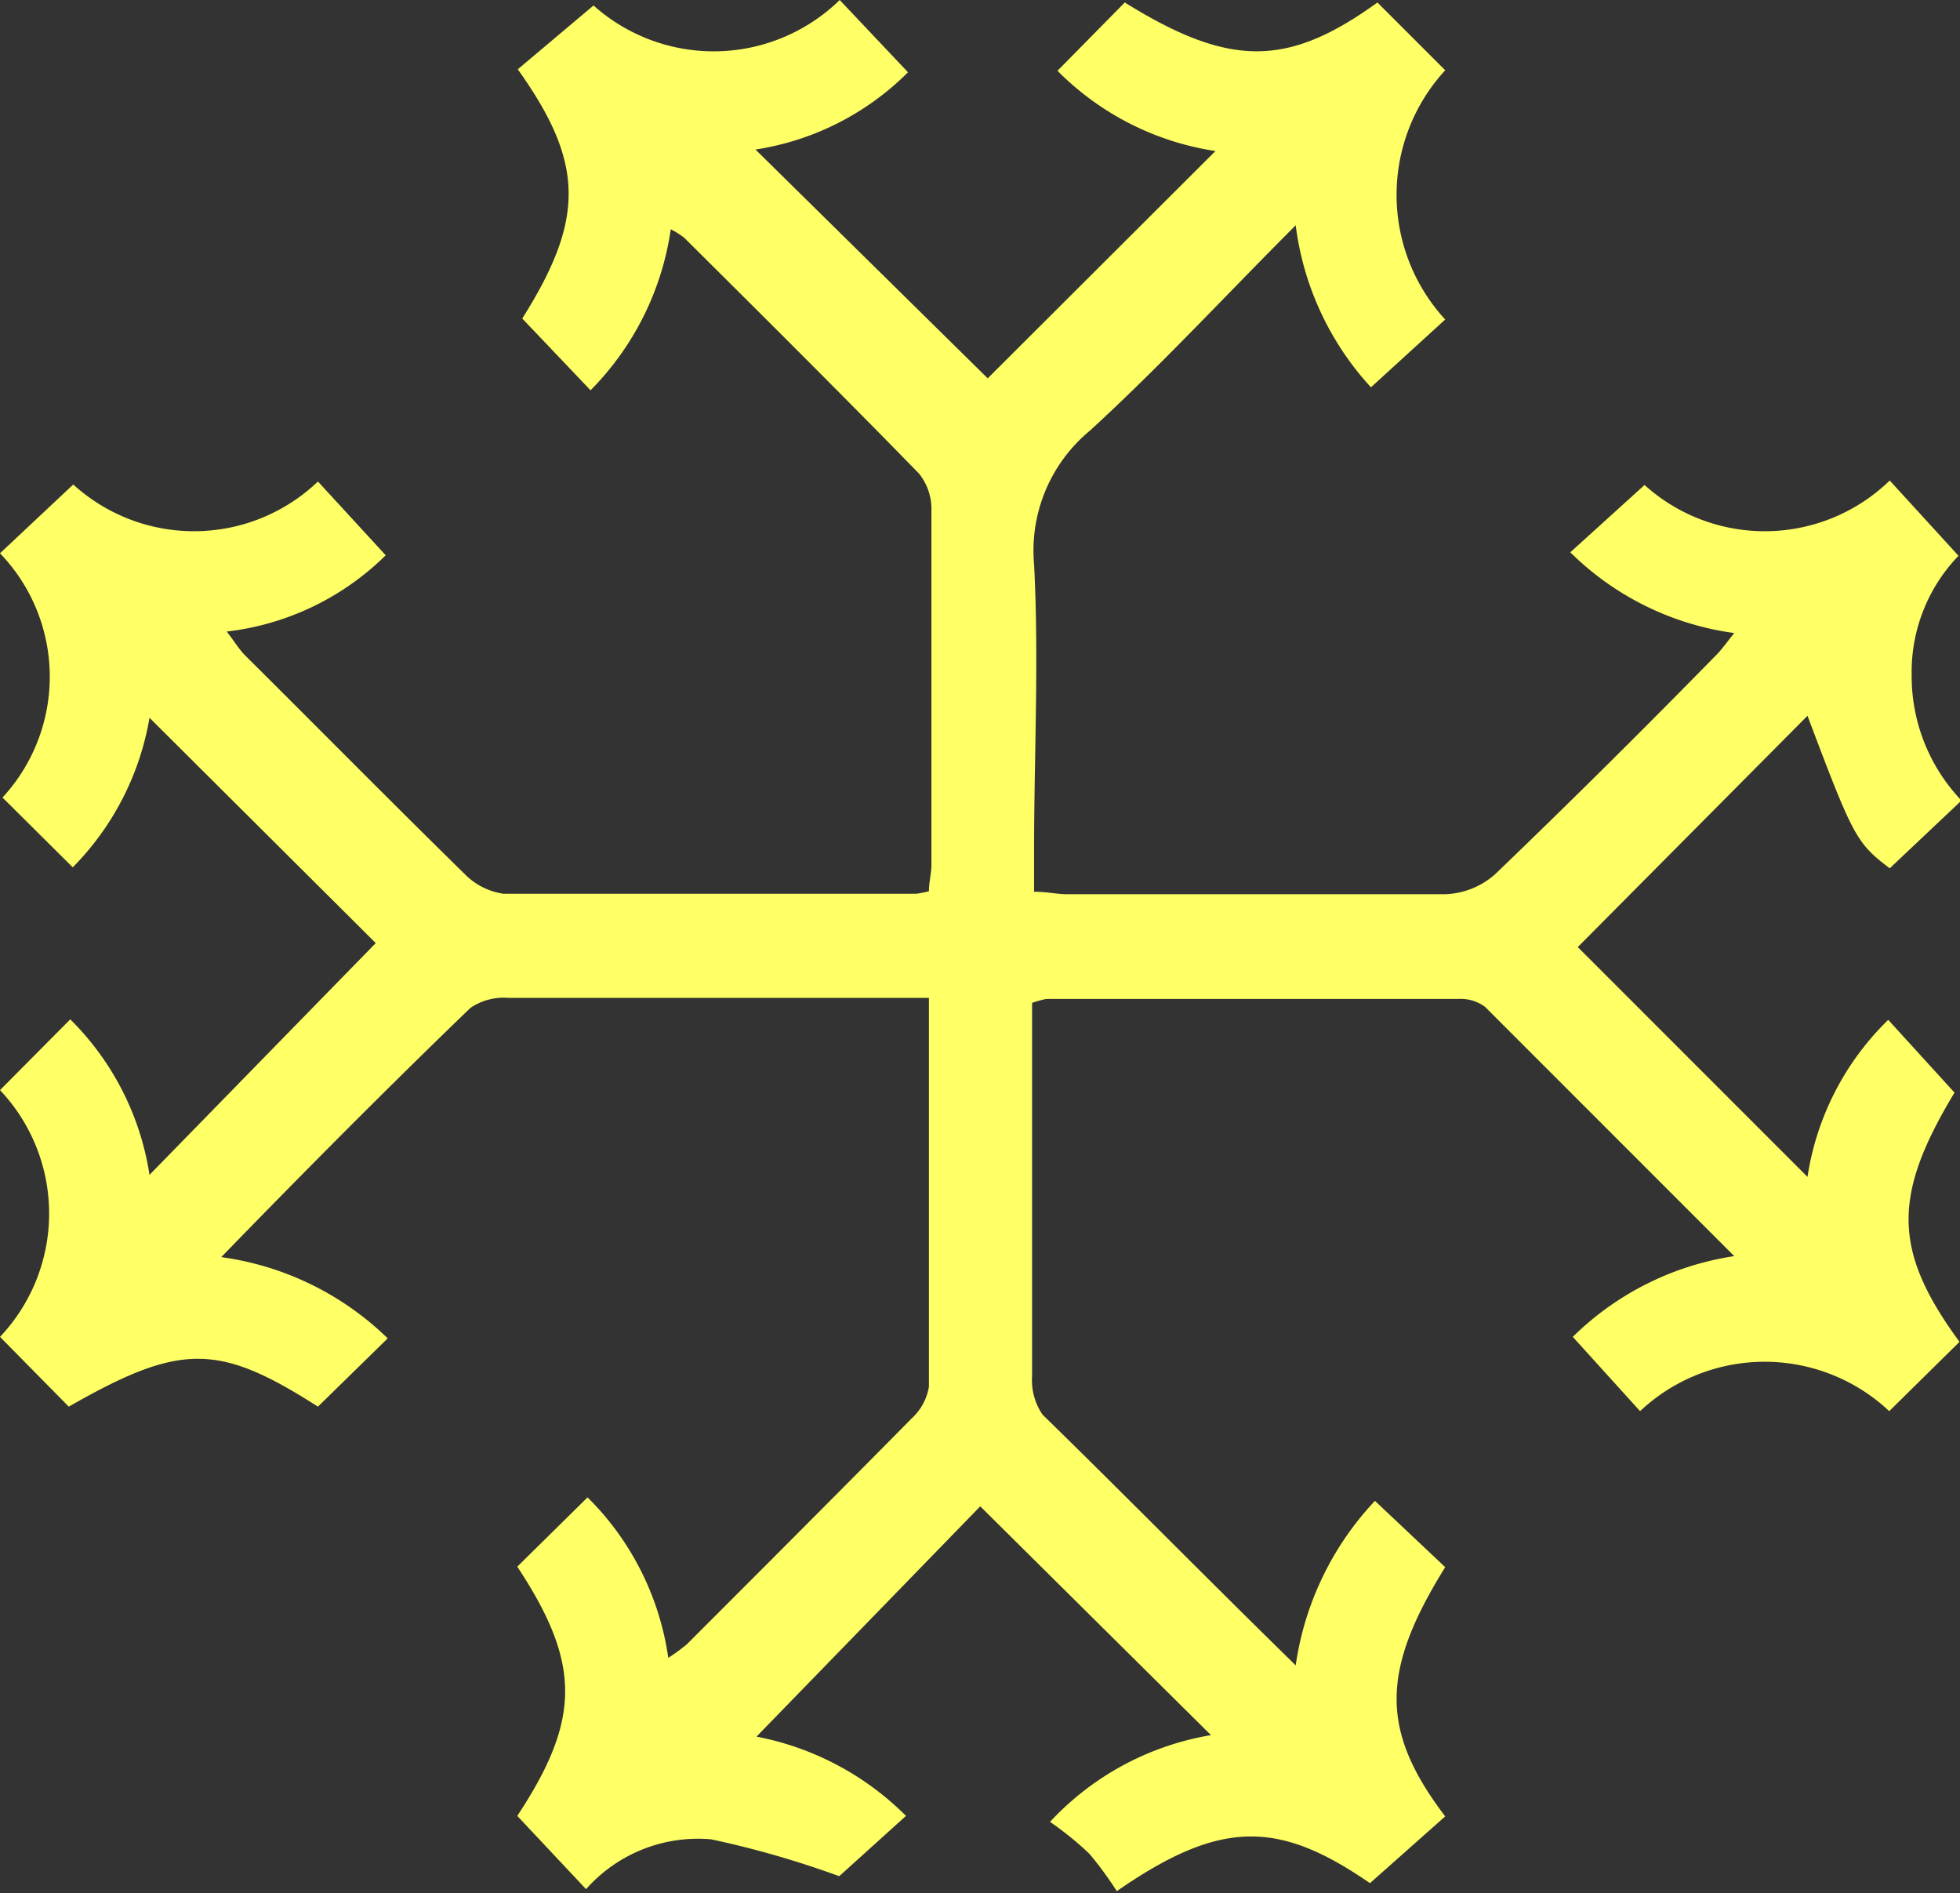 <svg xmlns="http://www.w3.org/2000/svg" viewBox="0 0 39.33 37.98"><rect x="0" y="0" width="39.33" height="37.98" fill="#333333" stroke="none"/><defs><style>.cls-1{fill:#ff6;}</style></defs><title>Coworking_Amarillo</title><g id="Layer_2" data-name="Layer 2"><g id="Layer_7" data-name="Layer 7"><path class="cls-1" d="M26,33.41a6.07,6.07,0,0,1,1.59-3.3L29,31.44c-1.3,2.09-1.3,3.29,0,5l-1.51,1.34c-1.84-1.27-3-1.28-5.08.16a7.15,7.15,0,0,0-.55-.75,6.47,6.47,0,0,0-.79-.64,5.69,5.69,0,0,1,3.23-1.74l-4.63-4.59-4.49,4.62a5.78,5.78,0,0,1,3,1.59l-1.34,1.21a19.11,19.11,0,0,0-2.57-.74,3,3,0,0,0-2.51,1l-1.38-1.47c1.28-1.94,1.28-3.06,0-5l1.41-1.39a5.65,5.65,0,0,1,1.62,3.22,4,4,0,0,0,.37-.27c1.51-1.51,3-3,4.51-4.53a1.11,1.11,0,0,0,.35-.64c0-2.57,0-5.14,0-7.8-.26,0-.48,0-.7,0-2.58,0-5.16,0-7.73,0a1.19,1.19,0,0,0-.77.2c-1.67,1.61-3.3,3.25-5,5a5.94,5.94,0,0,1,3.34,1.63L6.38,28.22c-2-1.28-2.76-1.28-5,0L0,26.82a3.6,3.6,0,0,0,0-4.95l1.41-1.42A5.58,5.58,0,0,1,3,23.57l4.54-4.65L3,14.4a5.6,5.6,0,0,1-1.54,3L.05,16A3.57,3.57,0,0,0,0,11.1L1.47,9.72a3.6,3.6,0,0,0,4.91-.06l1.36,1.48a5.43,5.43,0,0,1-3.19,1.53c.14.18.23.33.35.46,1.48,1.47,2.94,2.95,4.43,4.41a1.36,1.36,0,0,0,.77.39c2.76,0,5.53,0,8.29,0a2.16,2.16,0,0,0,.25-.05c0-.18.05-.36.05-.53,0-2.37,0-4.74,0-7.1a1.13,1.13,0,0,0-.25-.75c-1.55-1.59-3.13-3.16-4.71-4.73a1.62,1.62,0,0,0-.27-.17,5.76,5.76,0,0,1-1.61,3.23L10.48,6.39c1.26-2,1.25-3.12-.09-5L11.91.11A3.62,3.62,0,0,0,16.85,0l1.37,1.45A5.5,5.5,0,0,1,15.16,3l4.66,4.59,4.57-4.56a5.65,5.65,0,0,1-3.17-1.61L22.57.05c2.11,1.31,3.27,1.3,5.07,0L29,1.41a3.69,3.69,0,0,0,0,5L27.51,7.77A5.89,5.89,0,0,1,26,4.52c-1.42,1.42-2.72,2.83-4.13,4.12a3.12,3.12,0,0,0-1.12,2.68c.1,1.92,0,3.84,0,5.76v.81c.26,0,.46.05.66.05,2.53,0,5.06,0,7.59,0a1.59,1.59,0,0,0,1-.4c1.5-1.44,3-2.93,4.44-4.4.11-.11.2-.24.36-.44a5.78,5.78,0,0,1-3.29-1.62L33,9.73a3.6,3.6,0,0,0,4.92-.09l1.38,1.51a3.36,3.36,0,0,0-.94,2.39,3.61,3.61,0,0,0,1,2.52l-1.44,1.36c-.67-.51-.73-.62-1.65-3.06L31.66,19l4.61,4.61a5.56,5.56,0,0,1,1.62-3.15l1.33,1.46c-1.25,2.07-1.24,3.17.1,5l-1.41,1.39a3.65,3.65,0,0,0-5,0l-1.35-1.49A5.86,5.86,0,0,1,34.8,25.2c-1.73-1.73-3.38-3.38-5-5a.82.82,0,0,0-.51-.16H21a1.94,1.94,0,0,0-.29.08V21c0,2.21,0,4.41,0,6.61a1.22,1.22,0,0,0,.21.77C22.58,30,24.23,31.68,26,33.41Z"/></g></g></svg>